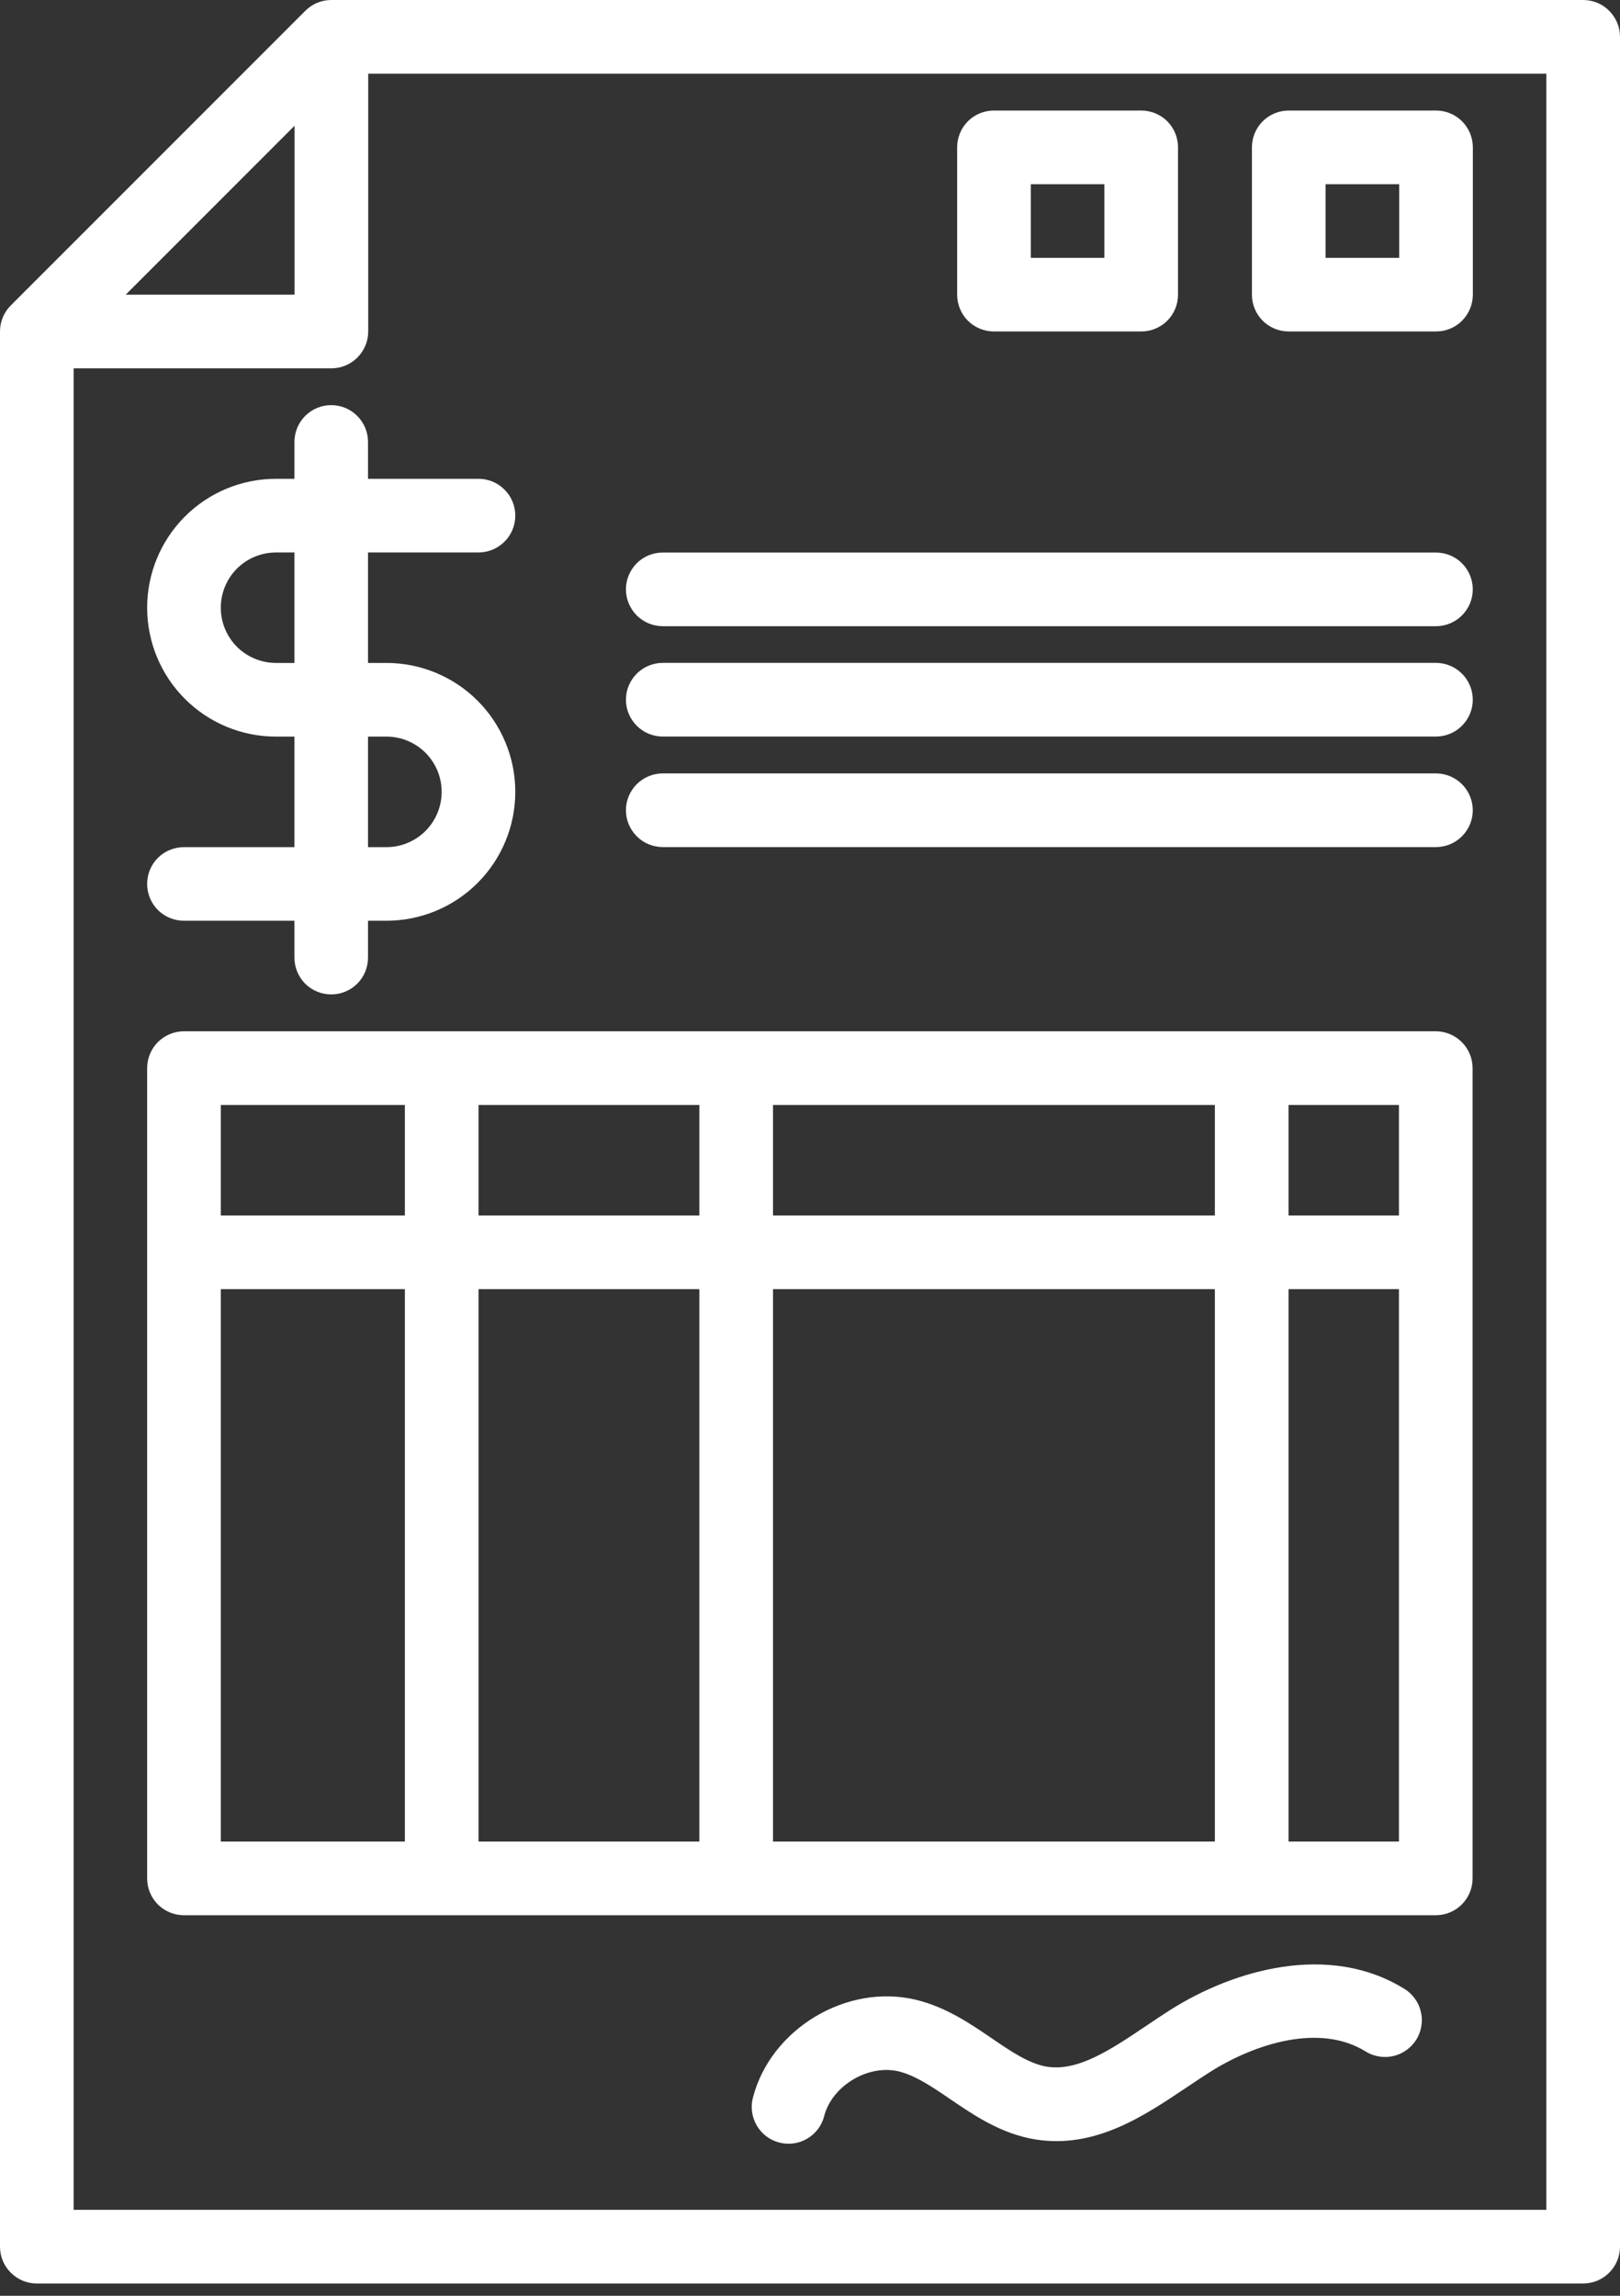 <svg width="24" height="34" viewBox="0 0 24 34" fill="none" xmlns="http://www.w3.org/2000/svg">
<rect x="0" y="0" width="24" height="34" fill="#333333" stroke="none"/>
<g clip-path="url(#clip0_613_5139)">
<path d="M23.454 3.78853e-08H4.909C4.764 -5.38258e-05 4.626 0.057 4.523 0.16L0.16 4.523C0.057 4.626 -5.45066e-05 4.764 3.88515e-08 4.909V33.273C3.88515e-08 33.417 0.057 33.556 0.16 33.658C0.262 33.761 0.401 33.818 0.545 33.818H23.454C23.599 33.818 23.738 33.761 23.84 33.658C23.942 33.556 24 33.417 24 33.273V0.545C24 0.401 23.942 0.262 23.84 0.16C23.738 0.057 23.599 3.78853e-08 23.454 3.78853e-08ZM4.364 1.862V4.364H1.862L4.364 1.862ZM22.909 32.727H1.091V5.455H4.909C5.054 5.455 5.193 5.397 5.295 5.295C5.397 5.192 5.455 5.054 5.455 4.909V1.091H22.909V32.727Z" fill="white"/>
<path d="M5.725 9.818H5.452V8.182H7.089C7.233 8.182 7.372 8.124 7.474 8.022C7.577 7.92 7.634 7.781 7.634 7.636C7.634 7.492 7.577 7.353 7.474 7.251C7.372 7.148 7.233 7.091 7.089 7.091H5.452V6.545C5.452 6.401 5.395 6.262 5.293 6.16C5.19 6.057 5.052 6 4.907 6C4.762 6 4.624 6.057 4.521 6.16C4.419 6.262 4.362 6.401 4.362 6.545V7.091H4.089C3.582 7.091 3.097 7.292 2.739 7.65C2.381 8.008 2.18 8.494 2.18 9C2.18 9.506 2.381 9.992 2.739 10.35C3.097 10.708 3.582 10.909 4.089 10.909H4.362V12.546H2.725C2.58 12.546 2.442 12.603 2.339 12.705C2.237 12.807 2.18 12.946 2.18 13.091C2.18 13.236 2.237 13.374 2.339 13.477C2.442 13.579 2.58 13.636 2.725 13.636H4.362V14.182C4.362 14.326 4.419 14.465 4.521 14.568C4.624 14.67 4.762 14.727 4.907 14.727C5.052 14.727 5.19 14.67 5.293 14.568C5.395 14.465 5.452 14.326 5.452 14.182V13.636H5.725C6.231 13.636 6.717 13.435 7.075 13.077C7.433 12.719 7.634 12.234 7.634 11.727C7.634 11.221 7.433 10.735 7.075 10.377C6.717 10.019 6.231 9.818 5.725 9.818ZM4.362 9.818H4.089C3.872 9.818 3.664 9.732 3.51 9.579C3.357 9.425 3.271 9.217 3.271 9C3.271 8.783 3.357 8.575 3.51 8.421C3.664 8.268 3.872 8.182 4.089 8.182H4.362V9.818ZM5.725 12.546H5.452V10.909H5.725C5.942 10.909 6.15 10.995 6.304 11.149C6.457 11.302 6.543 11.51 6.543 11.727C6.543 11.944 6.457 12.152 6.304 12.306C6.15 12.459 5.942 12.546 5.725 12.546Z" fill="white"/>
<path d="M9.819 9.274H21.273C21.418 9.274 21.557 9.216 21.659 9.114C21.761 9.011 21.819 8.873 21.819 8.728C21.819 8.583 21.761 8.445 21.659 8.342C21.557 8.24 21.418 8.183 21.273 8.183H9.819C9.674 8.183 9.535 8.24 9.433 8.342C9.331 8.445 9.273 8.583 9.273 8.728C9.273 8.873 9.331 9.011 9.433 9.114C9.535 9.216 9.674 9.274 9.819 9.274Z" fill="white"/>
<path d="M9.819 10.908H21.273C21.418 10.908 21.557 10.851 21.659 10.748C21.761 10.646 21.819 10.508 21.819 10.363C21.819 10.218 21.761 10.079 21.659 9.977C21.557 9.875 21.418 9.817 21.273 9.817H9.819C9.674 9.817 9.535 9.875 9.433 9.977C9.331 10.079 9.273 10.218 9.273 10.363C9.273 10.508 9.331 10.646 9.433 10.748C9.535 10.851 9.674 10.908 9.819 10.908Z" fill="white"/>
<path d="M9.819 12.545H21.273C21.418 12.545 21.557 12.488 21.659 12.385C21.761 12.283 21.819 12.144 21.819 12C21.819 11.855 21.761 11.716 21.659 11.614C21.557 11.512 21.418 11.454 21.273 11.454H9.819C9.674 11.454 9.535 11.512 9.433 11.614C9.331 11.716 9.273 11.855 9.273 12C9.273 12.144 9.331 12.283 9.433 12.385C9.535 12.488 9.674 12.545 9.819 12.545Z" fill="white"/>
<path d="M19.092 4.909H21.274C21.419 4.909 21.558 4.852 21.66 4.75C21.762 4.647 21.82 4.509 21.82 4.364V2.182C21.82 2.038 21.762 1.899 21.66 1.796C21.558 1.694 21.419 1.637 21.274 1.637H19.092C18.948 1.637 18.809 1.694 18.707 1.796C18.604 1.899 18.547 2.038 18.547 2.182V4.364C18.547 4.509 18.604 4.647 18.707 4.75C18.809 4.852 18.948 4.909 19.092 4.909ZM19.638 2.728H20.729V3.819H19.638V2.728Z" fill="white"/>
<path d="M14.725 4.909H16.907C17.052 4.909 17.19 4.852 17.293 4.75C17.395 4.647 17.452 4.509 17.452 4.364V2.182C17.452 2.038 17.395 1.899 17.293 1.796C17.19 1.694 17.052 1.637 16.907 1.637H14.725C14.581 1.637 14.442 1.694 14.339 1.796C14.237 1.899 14.18 2.038 14.18 2.182V4.364C14.18 4.509 14.237 4.647 14.339 4.75C14.442 4.852 14.581 4.909 14.725 4.909ZM15.271 2.728H16.361V3.819H15.271V2.728Z" fill="white"/>
<path d="M21.271 15.273H2.725C2.58 15.273 2.442 15.331 2.339 15.433C2.237 15.536 2.18 15.674 2.18 15.819V27.819C2.18 27.964 2.237 28.102 2.339 28.205C2.442 28.307 2.58 28.364 2.725 28.364H21.271C21.415 28.364 21.554 28.307 21.656 28.205C21.759 28.102 21.816 27.964 21.816 27.819V15.819C21.816 15.674 21.759 15.536 21.656 15.433C21.554 15.331 21.415 15.273 21.271 15.273ZM20.725 18.001H19.089V16.364H20.725V18.001ZM10.361 19.092V27.273H7.089V19.092H10.361ZM7.089 18.001V16.364H10.361V18.001H7.089ZM11.452 19.092H17.998V27.273H11.452V19.092ZM11.452 18.001V16.364H17.998V18.001H11.452ZM5.998 16.364V18.001H3.271V16.364H5.998ZM3.271 19.092H5.998V27.273H3.271V19.092ZM19.089 27.273V19.092H20.725V27.273H19.089Z" fill="white"/>
<path d="M20.806 29.455C19.698 28.767 18.287 29.165 17.337 29.767C17.216 29.844 17.095 29.925 16.978 30.004C16.462 30.351 15.974 30.679 15.515 30.608C15.249 30.566 14.979 30.382 14.693 30.187C14.375 29.97 14.014 29.724 13.572 29.617C12.547 29.368 11.417 30.046 11.154 31.067C11.136 31.136 11.132 31.208 11.142 31.279C11.152 31.35 11.176 31.418 11.212 31.48C11.249 31.542 11.297 31.596 11.354 31.639C11.411 31.682 11.476 31.713 11.546 31.731C11.615 31.749 11.687 31.753 11.758 31.743C11.829 31.733 11.898 31.709 11.959 31.673C12.021 31.636 12.075 31.588 12.118 31.531C12.161 31.474 12.192 31.409 12.21 31.339C12.326 30.889 12.863 30.568 13.315 30.677C13.564 30.738 13.814 30.908 14.079 31.089C14.435 31.331 14.839 31.606 15.348 31.686C16.229 31.823 16.95 31.337 17.587 30.909C17.703 30.831 17.813 30.758 17.921 30.689C18.592 30.264 19.551 29.96 20.232 30.382C20.292 30.42 20.36 30.445 20.431 30.456C20.502 30.468 20.574 30.466 20.644 30.449C20.713 30.433 20.779 30.403 20.837 30.361C20.895 30.319 20.945 30.267 20.983 30.206C21.02 30.145 21.046 30.077 21.057 30.006C21.069 29.936 21.067 29.863 21.05 29.794C21.034 29.724 21.004 29.658 20.962 29.6C20.92 29.542 20.867 29.492 20.806 29.454L20.806 29.455Z" fill="white"/>
</g>
<defs>
<clipPath id="clip0_613_5139">
<rect width="24" height="34" fill="white"/>
</clipPath>
</defs>
</svg>
